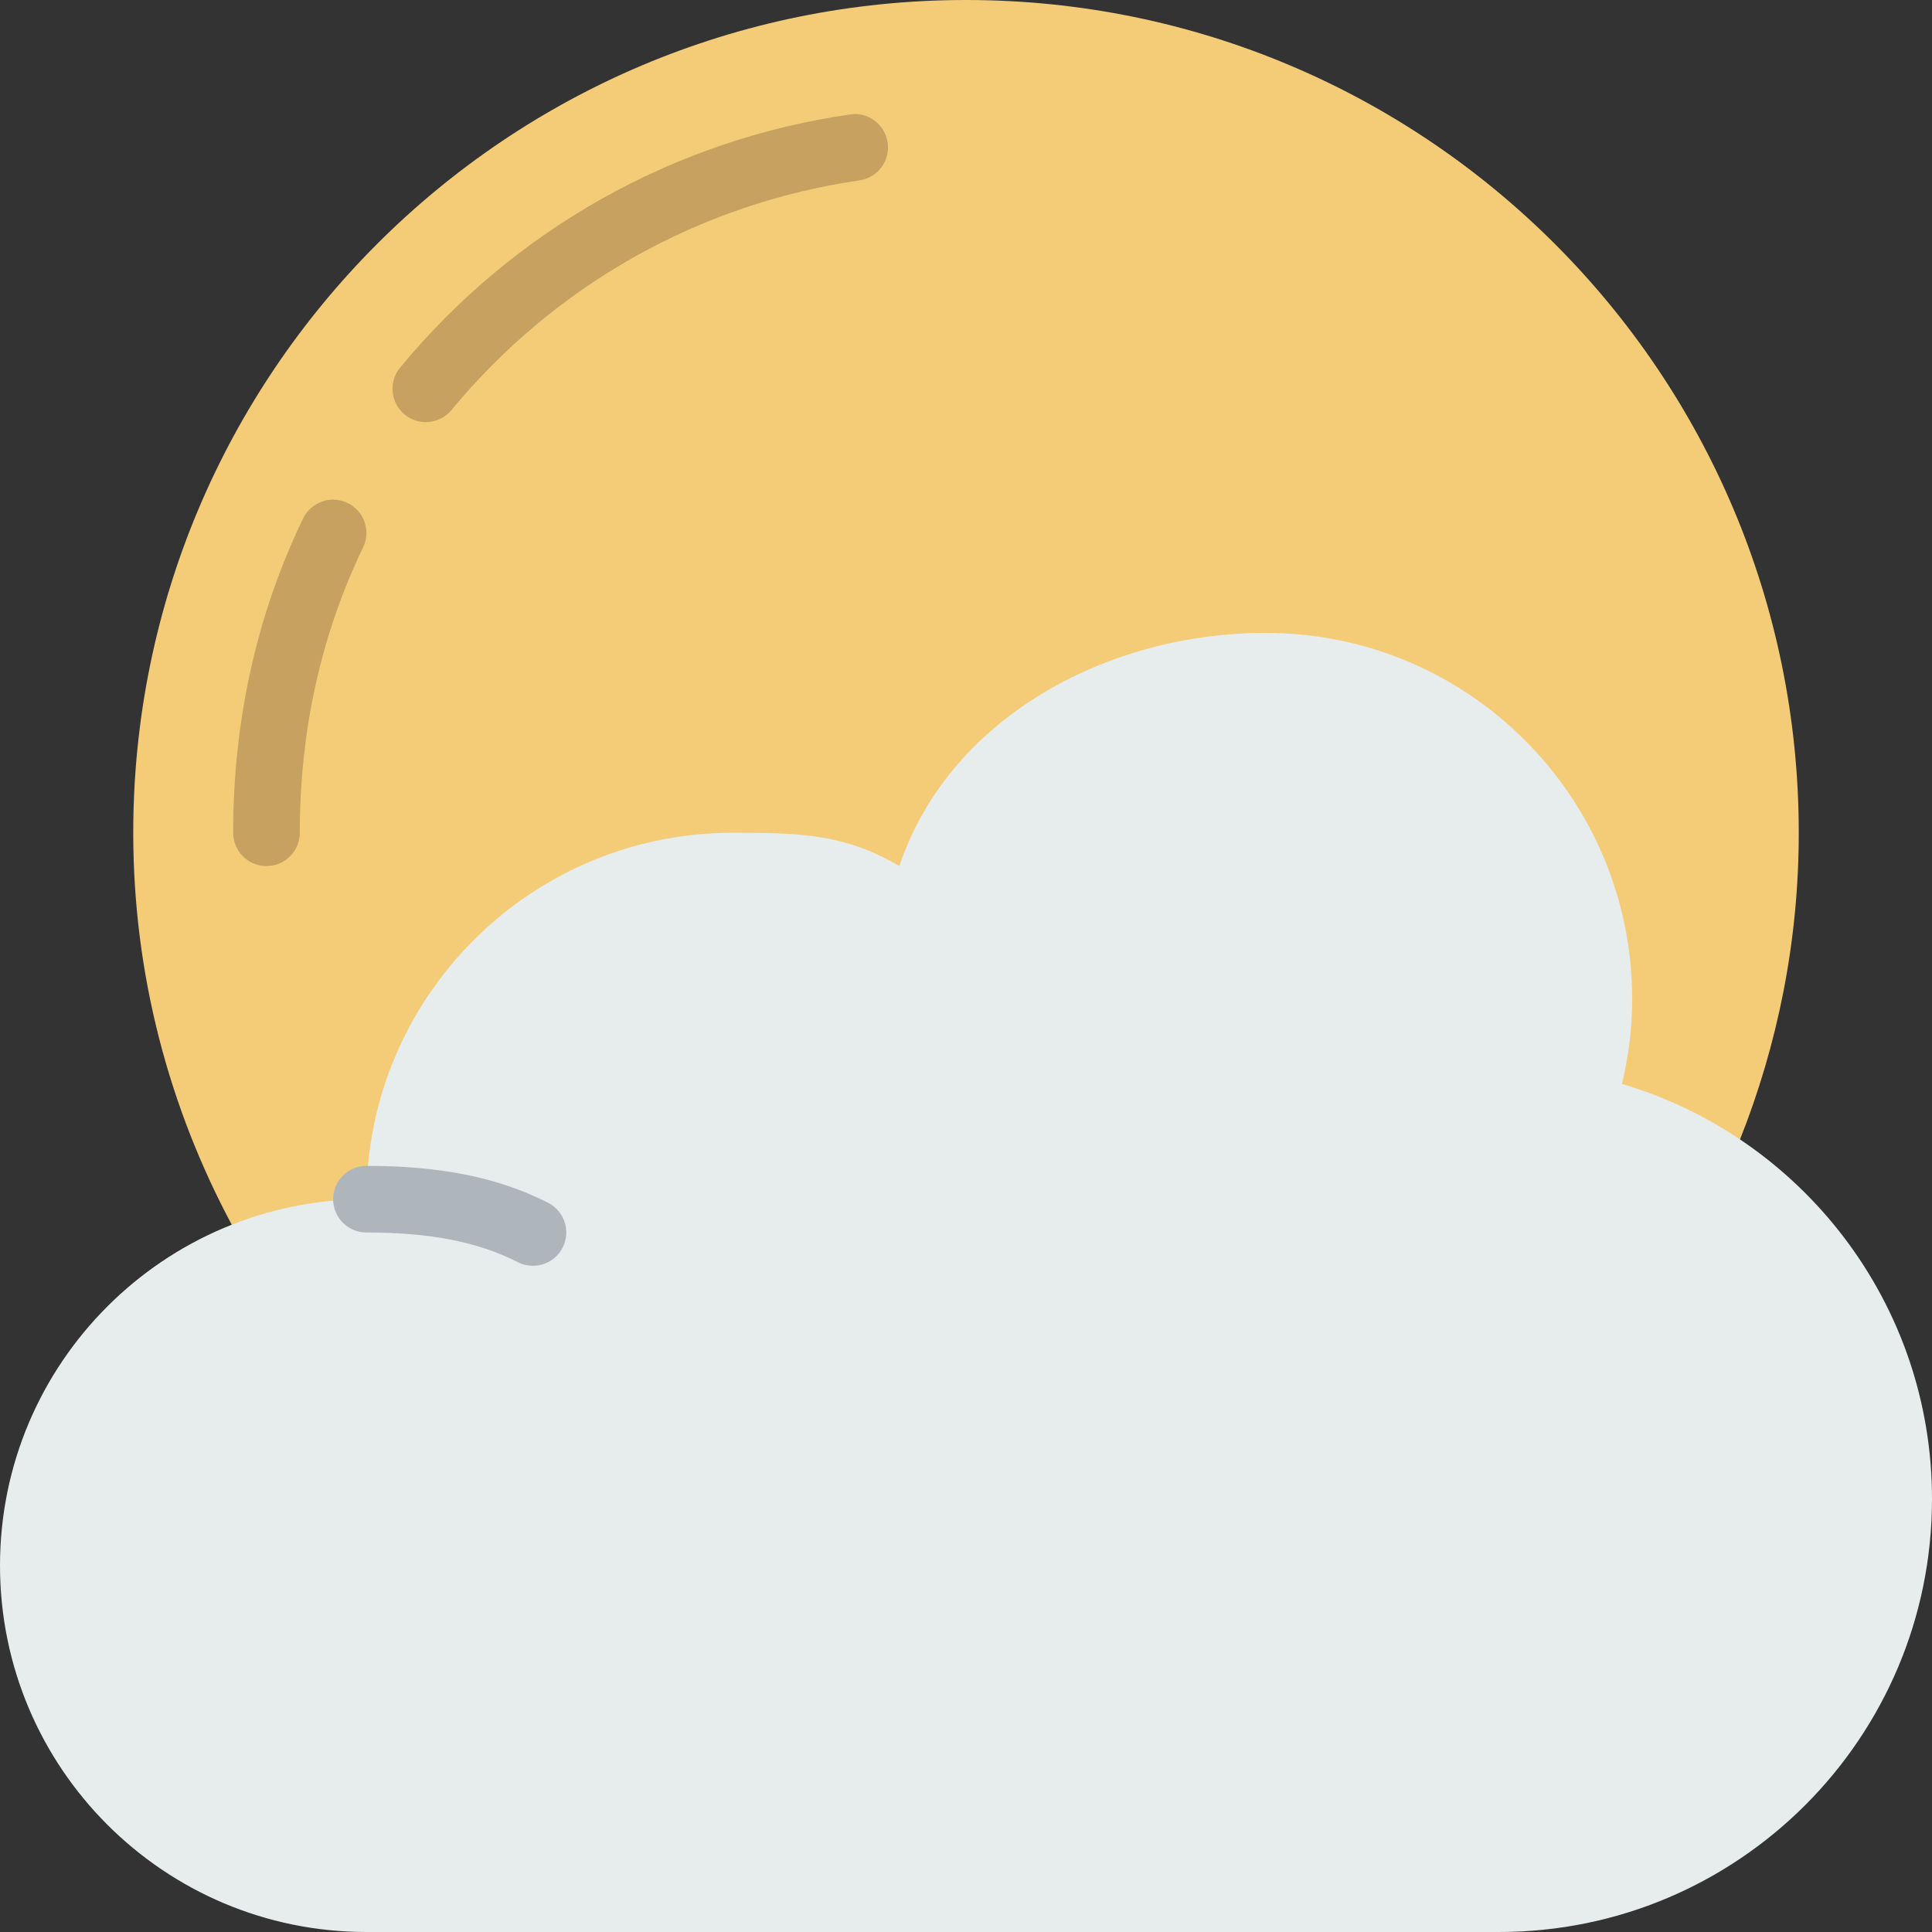 <?xml version="1.0" encoding="iso-8859-1"?>
<!-- Generator: Adobe Illustrator 19.0.0, SVG Export Plug-In . SVG Version: 6.00 Build 0)  -->
<svg version="1.1" id="Capa_1" xmlns="http://www.w3.org/2000/svg" xmlns:xlink="http://www.w3.org/1999/xlink" x="0px" y="0px"
	 viewBox="0 0 512 512" style="enable-background:new 0 0 512 512;" xml:space="preserve">
<rect x="0" y="0" width="512" height="512" fill="#333333" stroke="none"/>
<path style="fill:#F4CC78;" d="M256,0C134.118,0,35.31,98.807,35.31,220.69c0,37.614,9.551,72.951,26.147,103.945
	c11.052-4.37,31.876,1.986,44.473,1.986L461.1,302.018c10.002-25.176,15.59-52.586,15.59-81.329C476.69,98.807,377.882,0,256,0z"/>
<g>
	<path style="fill:#C6A160;" d="M112.843,111.863c-1.977,0-3.972-0.662-5.614-2.022c-3.761-3.107-4.29-8.669-1.192-12.429
		c30.12-36.493,72.457-60.31,119.199-67.081c4.829-0.777,9.304,2.639,10.002,7.468c0.697,4.829-2.648,9.304-7.468,10.002
		c-42.39,6.144-80.79,27.754-108.111,60.857C117.91,110.769,115.385,111.863,112.843,111.863z"/>
	<path style="fill:#C6A160;" d="M70.621,229.517L70.621,229.517c-4.873,0-8.828-3.955-8.828-8.828
		c0.009-29.784,6.241-57.803,18.529-83.288c2.119-4.387,7.389-6.223,11.785-4.114c4.396,2.11,6.232,7.389,4.114,11.785
		c-11.123,23.075-16.764,48.516-16.772,75.617C79.448,225.571,75.494,229.517,70.621,229.517z"/>
</g>
<path style="fill:#E7ECED;" d="M429.842,287.25c1.713-7.212,2.71-14.689,2.71-22.422c0-53.628-43.476-97.103-97.103-97.103
	c-42.902,0-84.25,23.208-97.103,61.793c-14.433-8.501-26.174-8.828-44.138-8.828c-53.628,0-97.103,43.476-97.103,97.103
	C43.476,317.793,0,361.269,0,414.897S43.476,512,97.103,512h26.483h256h17.655C460.623,512,512,460.623,512,397.241
	C512,345.194,477.334,301.312,429.842,287.25z"/>
<path style="fill:#AFB6BB;" d="M141.233,335.448c-1.351,0-2.728-0.309-4.008-0.962c-10.496-5.367-23.243-7.865-40.121-7.865
	c-4.873,0-8.828-3.946-8.828-8.828c0-4.882,3.955-8.828,8.828-8.828c19.774,0,35.081,3.116,48.154,9.79
	c4.343,2.216,6.065,7.539,3.84,11.882C147.544,333.692,144.446,335.448,141.233,335.448z"/>
<g>
</g>
<g>
</g>
<g>
</g>
<g>
</g>
<g>
</g>
<g>
</g>
<g>
</g>
<g>
</g>
<g>
</g>
<g>
</g>
<g>
</g>
<g>
</g>
<g>
</g>
<g>
</g>
<g>
</g>
</svg>
